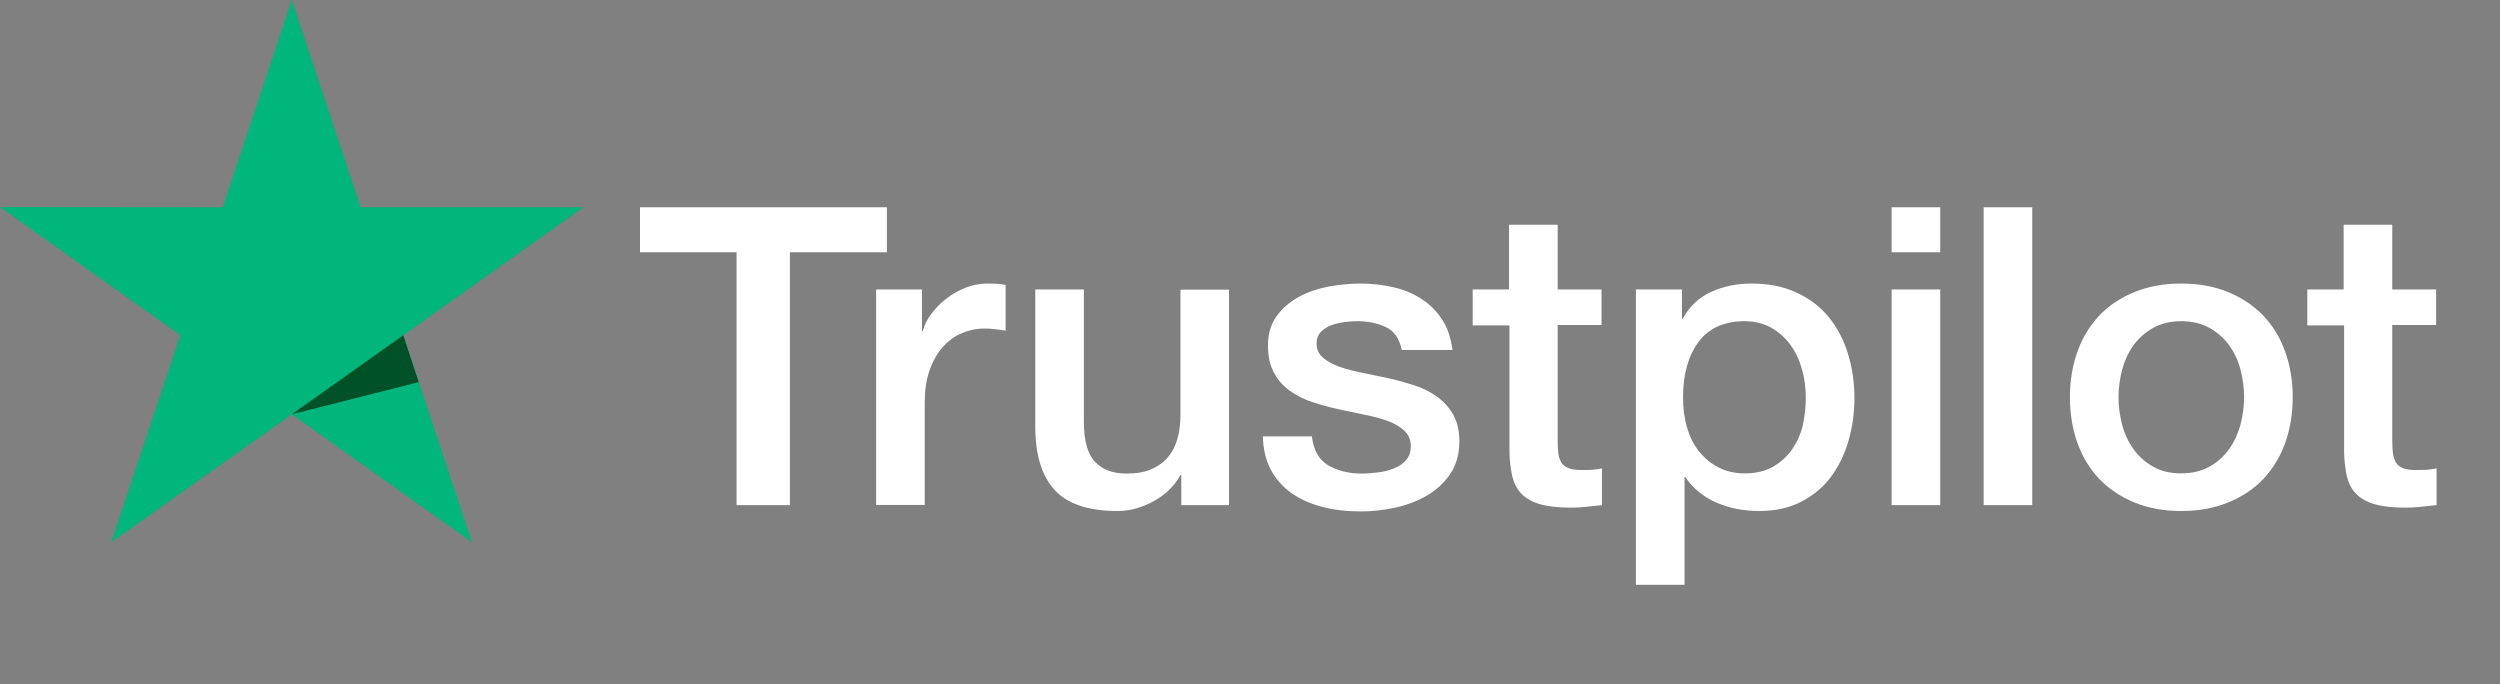 <svg width="95" height="26" viewBox="0 0 95 26" fill="none" xmlns="http://www.w3.org/2000/svg">
<rect x="0" y="0" width="95" height="26" fill="#808080" stroke="none"/>
<path fill-rule="evenodd" clip-rule="evenodd" d="M24.328 7.876H33.702V9.585H30.016V19.195H27.99V9.585H24.32V7.876H24.328ZM33.301 10.999H35.034V12.581H35.066C35.124 12.357 35.23 12.141 35.385 11.934C35.541 11.726 35.728 11.526 35.949 11.359C36.17 11.183 36.415 11.047 36.685 10.935C36.954 10.831 37.232 10.775 37.51 10.775C37.722 10.775 37.878 10.784 37.959 10.791C37.998 10.795 38.036 10.801 38.075 10.806C38.119 10.813 38.165 10.819 38.213 10.823V12.565C38.082 12.541 37.951 12.525 37.812 12.509C37.673 12.493 37.543 12.485 37.412 12.485C37.101 12.485 36.807 12.549 36.529 12.669C36.252 12.788 36.014 12.972 35.81 13.204C35.606 13.443 35.442 13.731 35.32 14.082C35.197 14.434 35.14 14.833 35.14 15.289V19.187H33.293V10.999H33.301ZM44.889 19.195H46.703V11.007H44.857V15.76C44.857 16.079 44.824 16.375 44.75 16.646C44.677 16.918 44.562 17.158 44.399 17.349C44.244 17.549 44.031 17.701 43.77 17.821C43.508 17.941 43.19 17.996 42.797 17.996C42.291 17.996 41.89 17.845 41.612 17.549C41.326 17.253 41.187 16.742 41.187 16.023V10.999H39.34V16.199C39.34 17.277 39.586 18.084 40.076 18.619C40.566 19.155 41.367 19.418 42.47 19.418C42.936 19.418 43.394 19.29 43.843 19.043C44.293 18.795 44.628 18.468 44.857 18.052H44.889V19.195ZM49.85 16.567C49.907 17.094 50.111 17.461 50.463 17.677C50.822 17.885 51.247 17.996 51.746 17.996C51.917 17.996 52.113 17.98 52.334 17.956C52.555 17.933 52.767 17.877 52.955 17.805C53.151 17.733 53.306 17.621 53.437 17.477C53.56 17.333 53.617 17.15 53.609 16.918C53.601 16.686 53.511 16.495 53.347 16.351C53.184 16.199 52.98 16.087 52.726 15.992C52.473 15.904 52.187 15.824 51.86 15.76C51.592 15.707 51.324 15.65 51.052 15.591L50.871 15.552C50.528 15.48 50.193 15.384 49.874 15.281C49.556 15.177 49.27 15.033 49.016 14.849C48.763 14.674 48.559 14.442 48.411 14.162C48.256 13.883 48.183 13.539 48.183 13.124C48.183 12.677 48.297 12.309 48.518 12.006C48.738 11.702 49.024 11.462 49.359 11.279C49.703 11.095 50.079 10.967 50.495 10.887C50.912 10.815 51.313 10.775 51.688 10.775C52.122 10.775 52.538 10.823 52.931 10.911C53.323 10.999 53.682 11.143 54.001 11.351C54.32 11.55 54.581 11.814 54.794 12.133C55.006 12.453 55.137 12.844 55.194 13.3H53.266C53.176 12.868 52.98 12.573 52.661 12.429C52.342 12.277 51.974 12.205 51.566 12.205C51.435 12.205 51.28 12.213 51.1 12.237C50.92 12.261 50.757 12.301 50.593 12.357C50.438 12.413 50.307 12.501 50.193 12.613C50.087 12.725 50.03 12.868 50.03 13.052C50.03 13.276 50.111 13.451 50.267 13.587C50.422 13.723 50.626 13.835 50.88 13.931C51.133 14.018 51.419 14.098 51.746 14.162C52.002 14.212 52.264 14.268 52.53 14.324H52.53L52.751 14.37C53.086 14.442 53.413 14.538 53.74 14.642C54.066 14.745 54.353 14.889 54.606 15.073C54.859 15.257 55.063 15.48 55.219 15.752C55.374 16.023 55.456 16.367 55.456 16.766C55.456 17.253 55.341 17.661 55.113 18.004C54.884 18.34 54.59 18.619 54.23 18.827C53.87 19.035 53.462 19.195 53.02 19.29C52.579 19.386 52.138 19.434 51.705 19.434C51.174 19.434 50.683 19.378 50.234 19.258C49.784 19.139 49.392 18.963 49.065 18.731C48.738 18.492 48.477 18.196 48.289 17.845C48.101 17.493 48.003 17.07 47.987 16.583H49.85V16.567ZM57.344 10.999H55.962V12.365H57.36V17.198C57.368 17.533 57.409 17.837 57.466 18.1C57.532 18.364 57.638 18.579 57.809 18.755C57.973 18.931 58.21 19.067 58.504 19.155C58.798 19.242 59.191 19.29 59.681 19.29C59.885 19.29 60.081 19.282 60.277 19.258C60.38 19.245 60.487 19.235 60.597 19.224H60.597C60.688 19.215 60.781 19.205 60.874 19.195V17.797C60.743 17.829 60.612 17.845 60.482 17.853C60.351 17.861 60.22 17.861 60.089 17.861C59.877 17.861 59.722 17.837 59.599 17.789C59.477 17.741 59.387 17.669 59.329 17.573C59.272 17.477 59.231 17.357 59.215 17.222C59.199 17.078 59.191 16.918 59.191 16.726V12.349H60.858V10.999H59.191V8.539H57.344V10.999ZM62.165 10.999H63.914V12.109H63.947C64.208 11.63 64.568 11.295 65.034 11.087C65.499 10.879 65.998 10.775 66.545 10.775C67.207 10.775 67.779 10.887 68.27 11.119C68.76 11.343 69.168 11.654 69.495 12.053C69.822 12.453 70.059 12.916 70.223 13.443C70.386 13.971 70.468 14.538 70.468 15.137C70.468 15.688 70.394 16.223 70.247 16.734C70.1 17.253 69.879 17.709 69.585 18.108C69.291 18.508 68.915 18.819 68.458 19.059C68 19.298 67.469 19.418 66.848 19.418C66.578 19.418 66.308 19.394 66.039 19.346C65.769 19.298 65.507 19.218 65.262 19.115C65.017 19.011 64.78 18.875 64.576 18.707C64.363 18.54 64.192 18.348 64.045 18.132H64.012V22.222H62.165V10.999ZM68.474 14.027C68.572 14.378 68.621 14.737 68.621 15.105C68.621 15.464 68.58 15.816 68.507 16.159C68.425 16.503 68.286 16.806 68.098 17.078C67.91 17.341 67.673 17.565 67.379 17.733C67.085 17.901 66.733 17.988 66.308 17.988C65.932 17.988 65.597 17.916 65.311 17.765C65.025 17.621 64.78 17.421 64.576 17.166C64.363 16.91 64.216 16.607 64.11 16.255C64.004 15.904 63.955 15.52 63.955 15.105C63.955 14.226 64.151 13.523 64.543 12.996C64.935 12.469 65.524 12.205 66.3 12.205C66.676 12.205 67.011 12.293 67.305 12.453C67.591 12.613 67.836 12.828 68.033 13.1C68.229 13.371 68.376 13.675 68.474 14.027ZM71.882 7.876H73.728V9.585H71.882V7.876ZM73.728 10.999H71.882V19.195H73.728V10.999ZM75.379 7.876H77.226V19.195H75.379V7.876ZM81.1 19.091C81.623 19.306 82.219 19.418 82.889 19.418C83.56 19.418 84.156 19.306 84.679 19.091C85.202 18.875 85.652 18.579 86.011 18.196C86.371 17.813 86.649 17.357 86.837 16.83C87.025 16.303 87.123 15.72 87.123 15.089C87.123 14.466 87.025 13.891 86.837 13.364C86.649 12.836 86.371 12.381 86.011 11.998C85.644 11.622 85.202 11.319 84.679 11.103C84.156 10.887 83.56 10.775 82.889 10.775C82.219 10.775 81.623 10.887 81.1 11.103C80.577 11.319 80.127 11.614 79.768 11.998C79.408 12.381 79.13 12.836 78.942 13.364C78.754 13.891 78.656 14.466 78.656 15.089C78.656 15.72 78.754 16.303 78.942 16.83C79.13 17.357 79.408 17.813 79.768 18.196C80.135 18.572 80.577 18.875 81.1 19.091ZM82.889 17.988C83.298 17.988 83.657 17.901 83.96 17.733C84.262 17.565 84.507 17.341 84.704 17.07C84.9 16.798 85.039 16.487 85.137 16.143C85.227 15.8 85.276 15.448 85.276 15.089C85.276 14.737 85.227 14.394 85.137 14.043C85.047 13.691 84.9 13.387 84.704 13.116C84.507 12.844 84.262 12.629 83.96 12.461C83.657 12.293 83.298 12.205 82.889 12.205C82.481 12.205 82.121 12.293 81.819 12.461C81.516 12.629 81.271 12.852 81.075 13.116C80.879 13.387 80.74 13.691 80.642 14.043C80.552 14.394 80.503 14.737 80.503 15.089C80.503 15.448 80.552 15.8 80.642 16.143C80.732 16.487 80.879 16.798 81.075 17.07C81.271 17.341 81.516 17.565 81.819 17.733C82.121 17.909 82.481 17.988 82.889 17.988ZM89.059 10.999H87.678V12.365H89.076V17.198C89.084 17.533 89.125 17.837 89.182 18.1C89.247 18.364 89.354 18.579 89.525 18.755C89.689 18.931 89.926 19.067 90.22 19.155C90.514 19.242 90.906 19.29 91.397 19.29C91.601 19.29 91.797 19.282 91.993 19.258C92.096 19.245 92.203 19.235 92.313 19.224C92.404 19.215 92.497 19.205 92.59 19.195V17.797C92.459 17.829 92.328 17.845 92.198 17.853C92.067 17.861 91.936 17.861 91.805 17.861C91.593 17.861 91.438 17.837 91.315 17.789C91.192 17.741 91.102 17.669 91.045 17.573C90.988 17.477 90.947 17.357 90.931 17.222C90.915 17.078 90.906 16.918 90.906 16.726V12.349H92.573V10.999H90.906V8.539H89.059V10.999Z" fill="white"/>
<path d="M22.171 7.876H13.704L11.089 0L8.466 7.876L0 7.868L6.856 12.74L4.233 20.608L11.089 15.744L17.938 20.608L15.323 12.74L22.171 7.876Z" fill="#00B67A"/>
<path d="M15.911 14.521L15.323 12.74L11.09 15.743L15.911 14.521Z" fill="#005128"/>
</svg>
